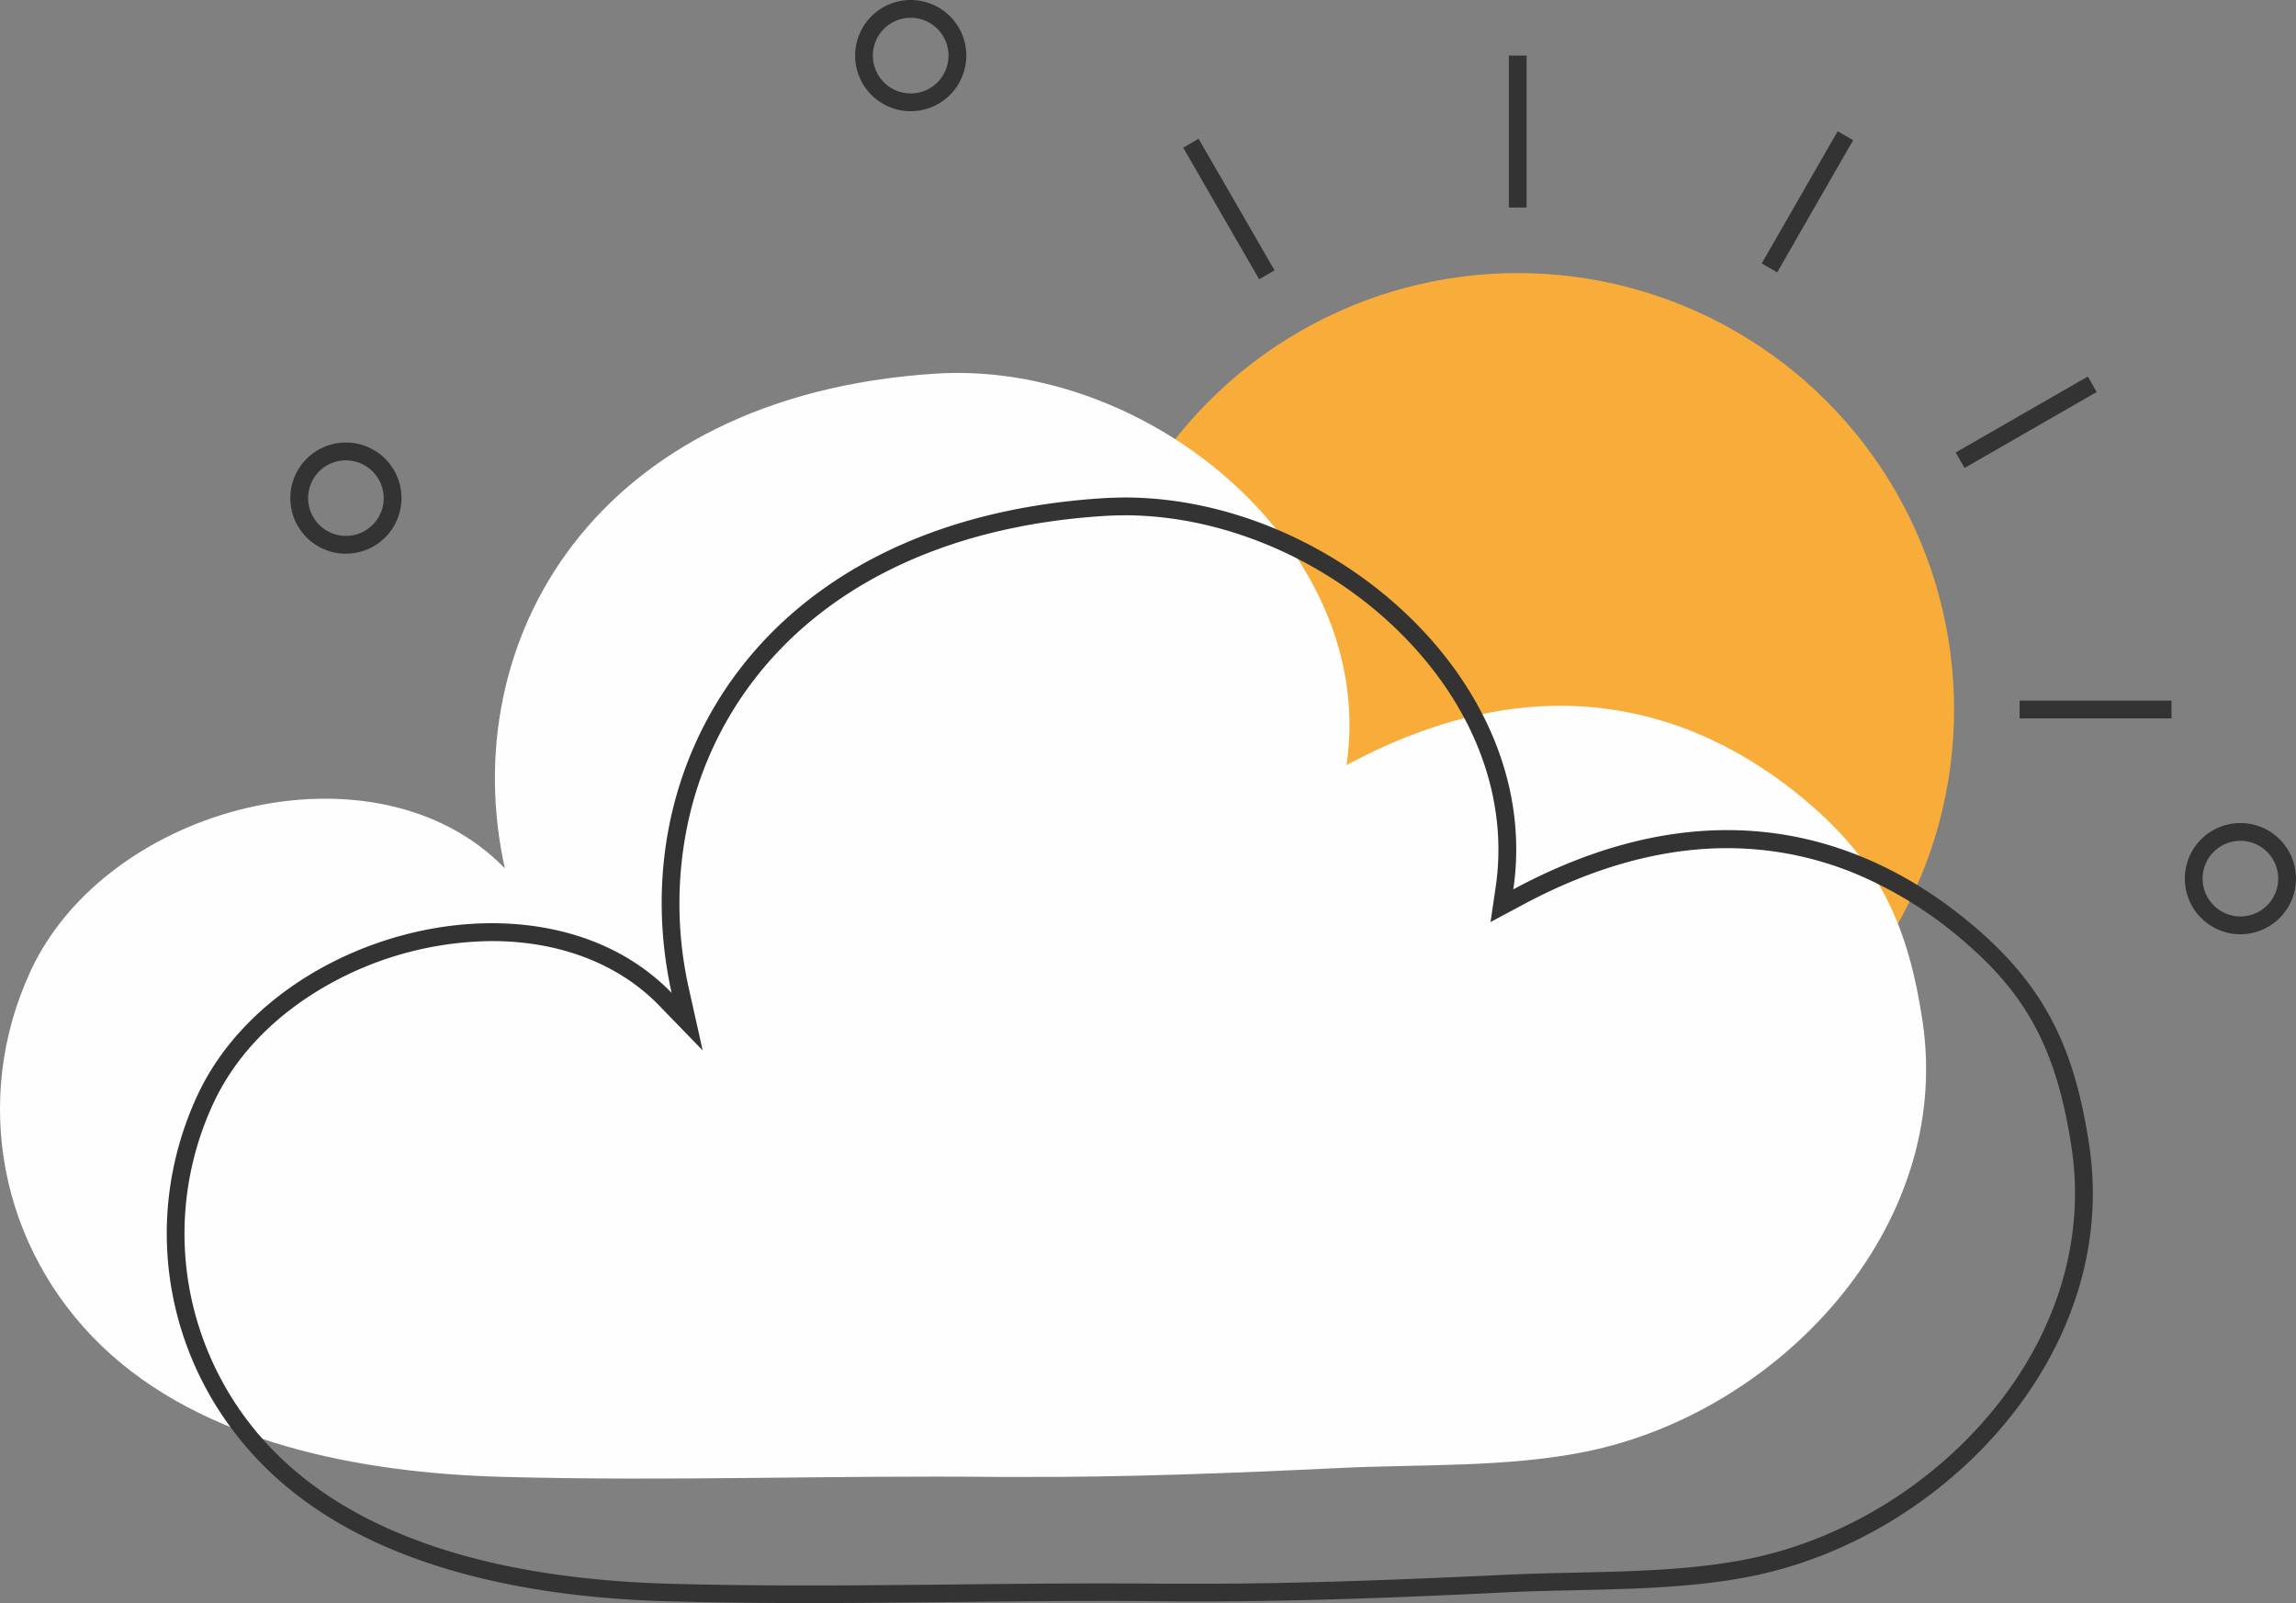 <svg xmlns="http://www.w3.org/2000/svg" viewBox="0 0 1007.86 703.54"><rect x="0" y="0" width="1007.86" height="703.54" fill="#808080" stroke="none"/><defs><style>.cls-1{fill:#333;}.cls-2{fill:#f8ad3a;}.cls-3{fill:#fffeff;}</style></defs><g id="Warstwa_2" data-name="Warstwa 2"><g id="Слой_1" data-name="Слой 1"><path class="cls-1" d="M151.84,243a24.4,24.4,0,1,1,24.4-24.4A24.43,24.43,0,0,1,151.84,243Zm0-41a16.59,16.59,0,1,0,16.6,16.59A16.61,16.61,0,0,0,151.84,202.05Z"/><path class="cls-1" d="M399.77,48.8a24.4,24.4,0,1,1,24.4-24.4A24.43,24.43,0,0,1,399.77,48.8Zm0-41A16.6,16.6,0,1,0,416.36,24.4,16.61,16.61,0,0,0,399.77,7.81Z"/><path class="cls-1" d="M983.46,410a24.4,24.4,0,1,1,24.4-24.4A24.43,24.43,0,0,1,983.46,410Zm0-41a16.59,16.59,0,1,0,16.59,16.59A16.61,16.61,0,0,0,983.46,369Z"/><circle class="cls-2" cx="666.24" cy="311.37" r="191.53"/><rect class="cls-1" x="662.33" y="24.4" width="7.81" height="66.68"/><rect class="cls-1" x="662.33" y="531.66" width="7.81" height="66.68"/><rect class="cls-1" x="535.52" y="58.38" width="7.81" height="66.68" transform="translate(26.41 282) rotate(-30)"/><rect class="cls-1" x="789.15" y="497.68" width="7.81" height="66.68" transform="translate(-159.26 467.67) rotate(-30)"/><rect class="cls-1" x="442.68" y="151.22" width="7.81" height="66.68" transform="translate(63.46 479.03) rotate(-60)"/><rect class="cls-1" x="379.27" y="307.46" width="66.68" height="7.81"/><rect class="cls-1" x="886.53" y="307.46" width="66.68" height="7.81"/><rect class="cls-1" x="413.25" y="434.28" width="66.68" height="7.81" transform="translate(-159.27 282.02) rotate(-30)"/><rect class="cls-1" x="852.55" y="180.65" width="66.68" height="7.81" transform="matrix(0.87, -0.5, 0.5, 0.87, 26.42, 467.69)"/><rect class="cls-1" x="506.08" y="527.11" width="66.68" height="7.81" transform="translate(-190.17 732.64) rotate(-60)"/><rect class="cls-1" x="759.71" y="87.82" width="66.68" height="7.81" transform="matrix(0.5, -0.87, 0.87, 0.5, 317.07, 732.65)"/><path class="cls-3" d="M220.17,648.12c-61.72-1.7-131.27-14.72-175.7-57.59s-57-107.87-31.23-164C47,353,165.22,323,221.61,381.07c-21.94-99,38.58-207.33,188.89-217.09,94.5-6.14,194.42,77.67,180.58,171.79,88.82-47.83,158.17-22.63,205,18.55,30.17,26.53,41.85,54,47.83,93.7C857.55,538.8,781,619.69,696.44,637c-34.6,7.09-73,5.54-108.18,7.23-47.21,2.26-94.51,4.13-141.79,3.94l-7.66,0C363.88,647.36,294.71,650.17,220.17,648.12Z"/><path class="cls-1" d="M493.55,226.13c47.62,0,97.44,23.43,130,61.13,26.46,30.63,38.18,66.87,33,102l-2.26,15.38L668,397.31c30.92-16.65,61.25-25.09,90.17-25.09a147.39,147.39,0,0,1,58.58,12.16,179.22,179.22,0,0,1,47.36,30.46c26.78,23.56,39,47.68,45.27,89,6,40.12-6.46,81.28-35.2,115.89-27,32.58-65.72,56-106.09,64.28-24.4,5-51.24,5.59-77.18,6.17-9.85.21-20,.44-29.8.91-42.84,2-88.81,3.94-134.75,3.94H519.7l-7.61,0c-8.89-.09-18-.14-27.78-.14-22.14,0-44.19.23-65.51.46-21,.22-42.73.44-64.23.44-22.39,0-42.34-.25-61-.76-34.53-1-65.61-5.34-92.39-13.05-32.35-9.32-58.63-23.56-78.1-42.35a136.6,136.6,0,0,1-39.69-72.88,135.24,135.24,0,0,1,10.13-82.23c9.62-20.94,26.9-38.94,50-52.06A149.13,149.13,0,0,1,216,413c29.59,0,55.6,10,73.26,28.2l19.18,19.76-6-26.89a169.84,169.84,0,0,1-1-70.31,156.67,156.67,0,0,1,28.47-64c15.44-20.56,35.77-37.24,60.42-49.56,26.91-13.45,58.5-21.44,93.89-23.74,3.07-.2,6.21-.3,9.33-.3m0-7.81c-3.28,0-6.57.11-9.84.32C333.39,228.4,272.88,336.75,294.82,435.73c-20.47-21.09-49.09-30.57-78.86-30.57-52.23,0-108,29.18-129.51,76-25.76,56.11-13.2,121.1,31.23,164s114,55.89,175.69,57.59c20.74.57,41.05.76,61.2.76,43.27,0,85.72-.9,129.74-.9q13.74,0,27.71.14l7.65.05h6.68c45.06,0,90.13-1.8,135.12-4,35.22-1.69,73.57-.14,108.17-7.23,84.51-17.31,161.11-98.2,147.45-189-6-39.72-17.67-67.17-47.83-93.7-28.76-25.31-66-44.57-111.1-44.57-28.28,0-59.63,7.58-93.88,26C677.64,299.57,585,218.32,493.55,218.32Z"/></g></g></svg>
